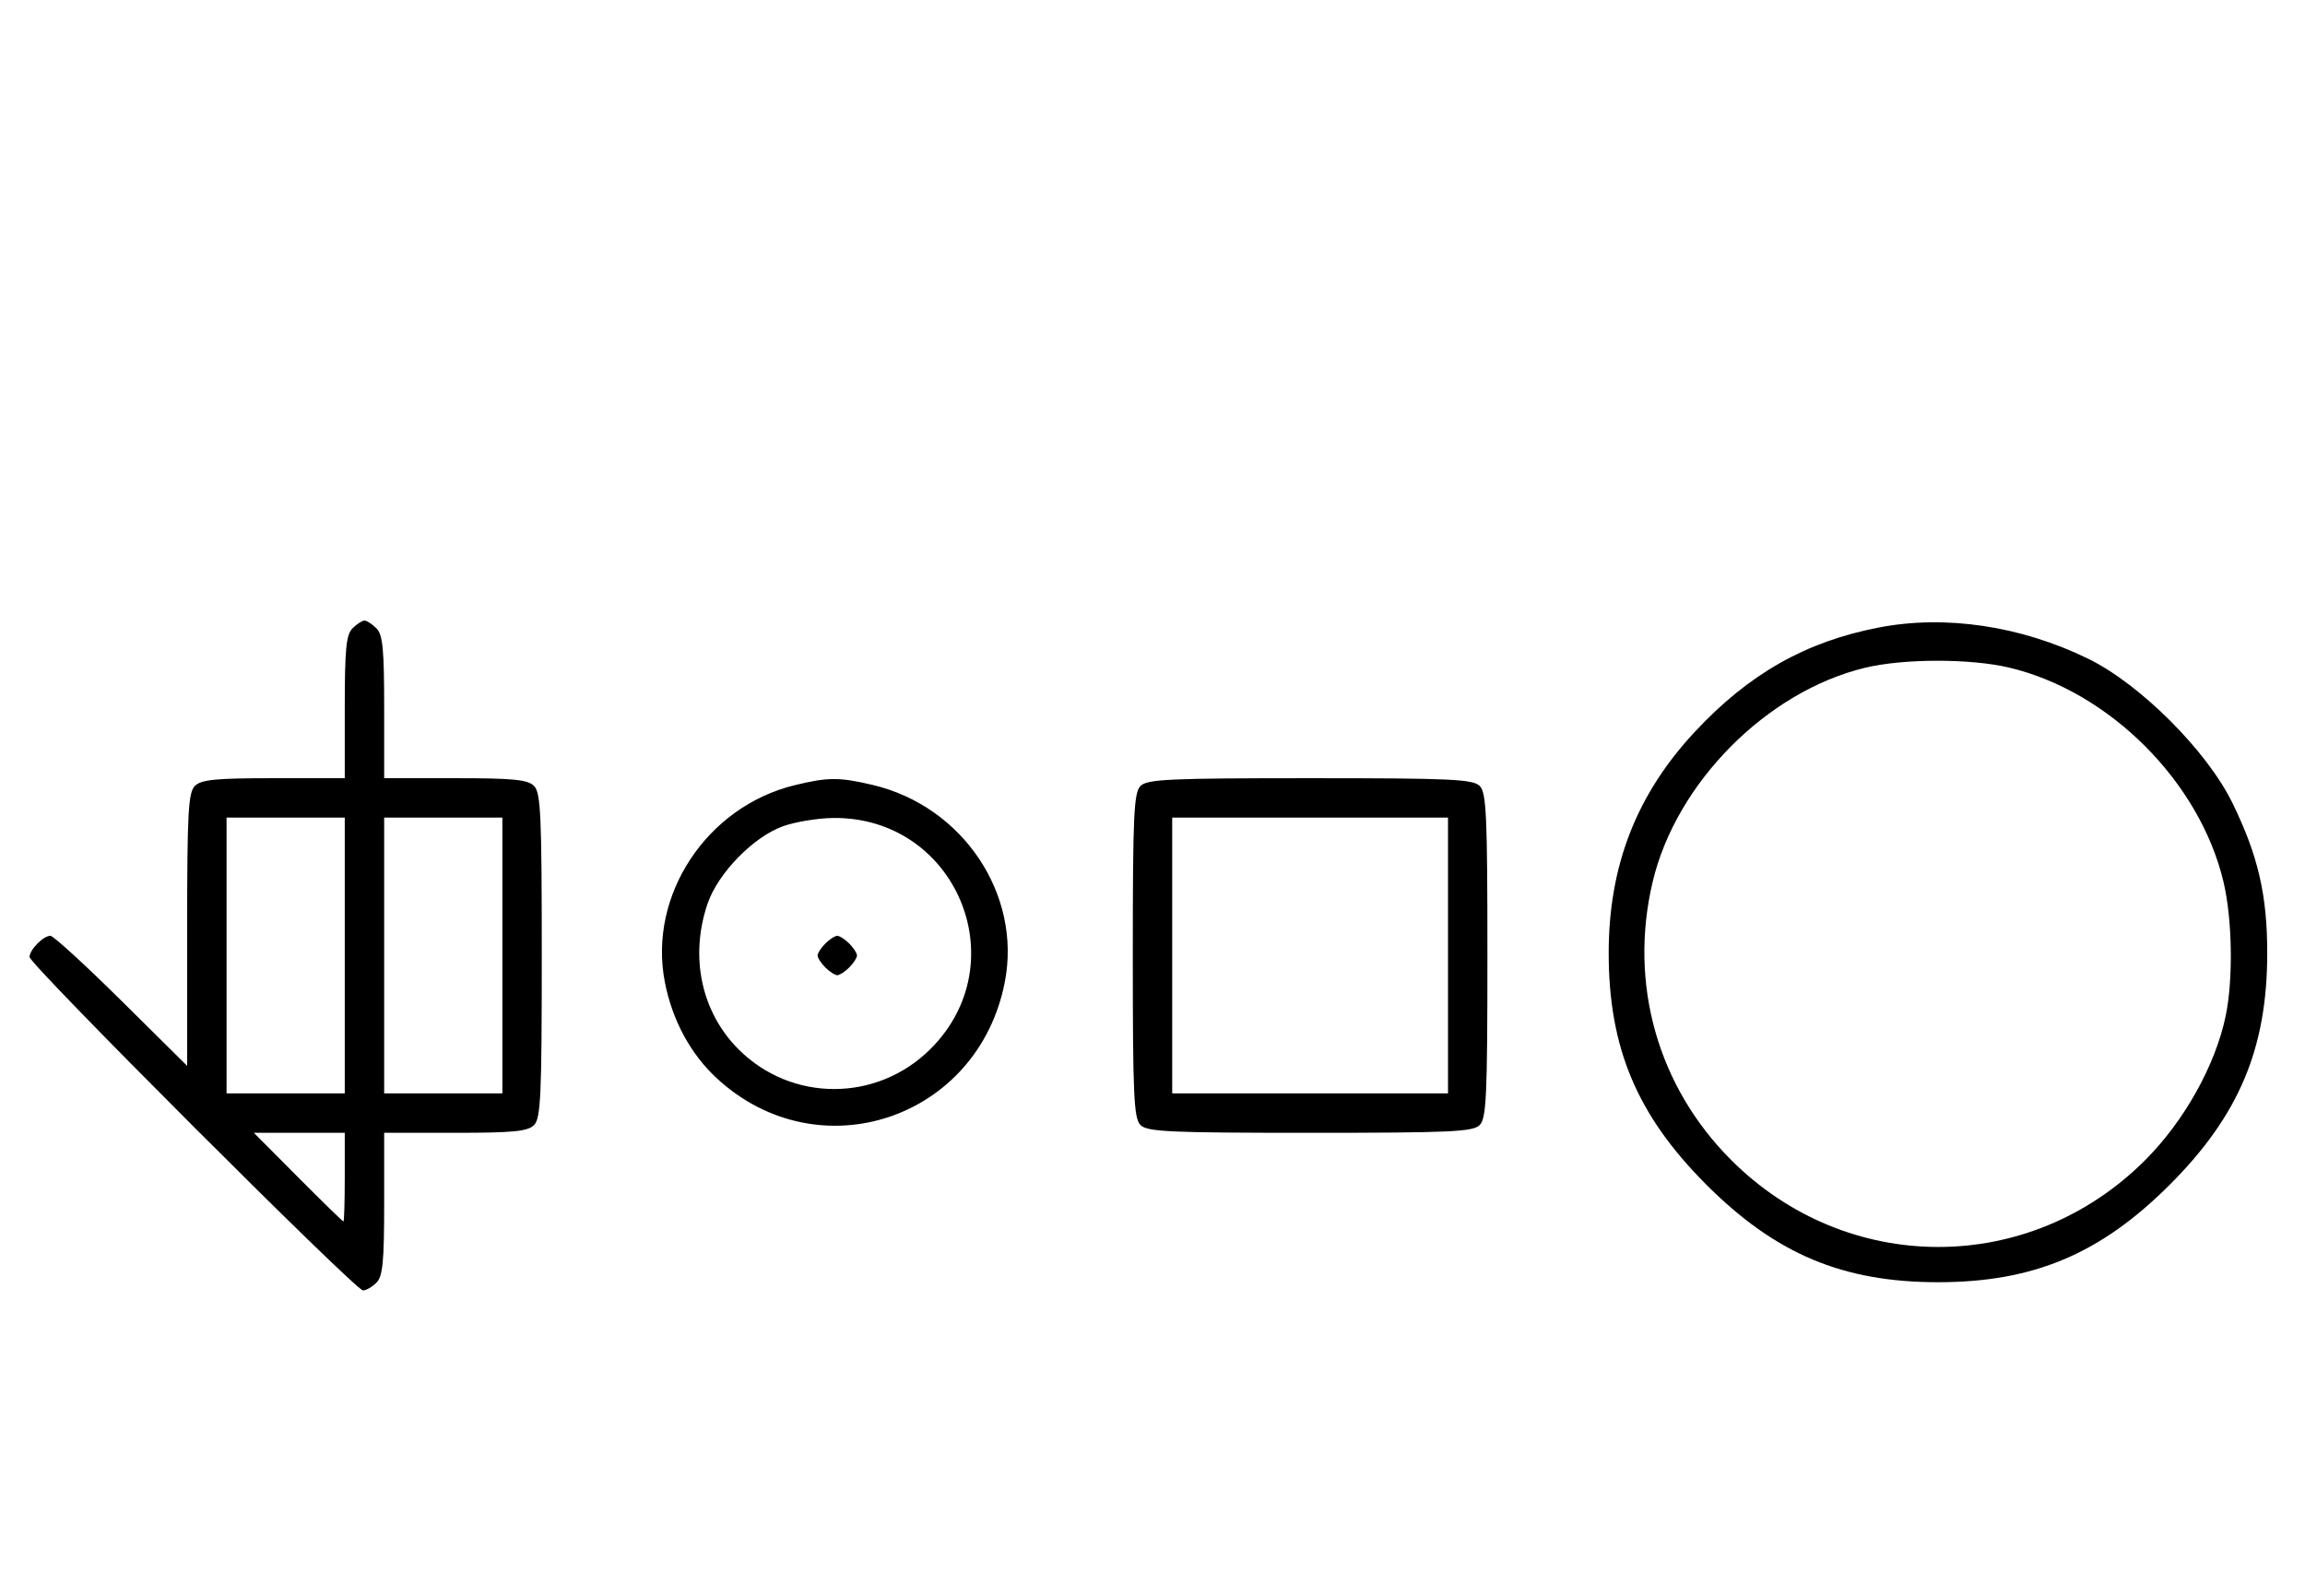 <svg xmlns="http://www.w3.org/2000/svg" width="468" height="324" viewBox="0 0 468 324" version="1.1">
	<path d="M 71.571 127.571 C 70.288 128.855, 70 131.788, 70 143.571 L 70 158 55.571 158 C 43.788 158, 40.855 158.288, 39.571 159.571 C 38.219 160.924, 38 164.988, 38 188.774 L 38 216.405 24.667 203.202 C 17.334 195.941, 10.841 190, 10.239 190 C 8.791 190, 6 192.834, 6 194.305 C 6 195.823, 72.177 262, 73.695 262 C 74.334 262, 75.564 261.293, 76.429 260.429 C 77.712 259.145, 78 256.212, 78 244.429 L 78 230 92.429 230 C 104.212 230, 107.145 229.712, 108.429 228.429 C 109.793 227.064, 110 222.537, 110 194 C 110 165.463, 109.793 160.936, 108.429 159.571 C 107.145 158.288, 104.212 158, 92.429 158 L 78 158 78 143.571 C 78 131.788, 77.712 128.855, 76.429 127.571 C 75.564 126.707, 74.471 126, 74 126 C 73.529 126, 72.436 126.707, 71.571 127.571 M 381.500 127.401 C 366.645 130.266, 355.144 136.774, 344.168 148.528 C 332.277 161.260, 326.624 175.751, 326.624 193.500 C 326.624 212.784, 332.398 226.476, 346.461 240.539 C 360.528 254.606, 374.138 260.333, 393.500 260.333 C 412.862 260.333, 426.472 254.606, 440.539 240.539 C 454.606 226.472, 460.333 212.862, 460.333 193.500 C 460.333 181.692, 458.469 173.665, 453.249 163 C 448.083 152.445, 434.546 138.911, 424 133.756 C 410.332 127.076, 395.043 124.790, 381.500 127.401 M 378.645 135.584 C 358.671 140.419, 340.279 158.986, 335.537 179.103 C 330.672 199.742, 336.569 220.600, 351.484 235.516 C 375.022 259.054, 412.029 259.068, 435.548 235.548 C 443.508 227.589, 449.851 216.212, 451.910 206.201 C 453.441 198.760, 453.241 186.646, 451.463 179.103 C 446.662 158.739, 428.261 140.338, 407.897 135.537 C 399.998 133.676, 386.439 133.697, 378.645 135.584 M 161.384 159.412 C 143.475 163.758, 131.559 181.807, 134.987 199.396 C 136.500 207.161, 140.212 214.019, 145.580 218.967 C 166.277 238.045, 198.591 227.221, 204.013 199.396 C 207.488 181.565, 195.484 163.676, 177.147 159.360 C 170.397 157.772, 168.111 157.779, 161.384 159.412 M 231.571 159.571 C 230.207 160.936, 230 165.463, 230 194 C 230 222.537, 230.207 227.064, 231.571 228.429 C 232.936 229.793, 237.463 230, 266 230 C 294.537 230, 299.064 229.793, 300.429 228.429 C 301.793 227.064, 302 222.537, 302 194 C 302 165.463, 301.793 160.936, 300.429 159.571 C 299.064 158.207, 294.537 158, 266 158 C 237.463 158, 232.936 158.207, 231.571 159.571 M 46 194 L 46 222 58 222 L 70 222 70 194 L 70 166 58 166 L 46 166 46 194 M 78 194 L 78 222 90 222 L 102 222 102 194 L 102 166 90 166 L 78 166 78 194 M 159.054 167.728 C 153.018 169.859, 145.781 177.260, 143.667 183.463 C 139.995 194.241, 142.382 205.477, 149.952 213.048 C 160.741 223.836, 178.111 223.794, 188.952 212.952 C 206.571 195.333, 194.014 165.726, 169.072 166.079 C 166.007 166.122, 161.499 166.864, 159.054 167.728 M 238 194 L 238 222 266 222 L 294 222 294 194 L 294 166 266 166 L 238 166 238 194 M 167.571 191.571 C 166.707 192.436, 166 193.529, 166 194 C 166 194.471, 166.707 195.564, 167.571 196.429 C 168.436 197.293, 169.529 198, 170 198 C 170.471 198, 171.564 197.293, 172.429 196.429 C 173.293 195.564, 174 194.471, 174 194 C 174 193.529, 173.293 192.436, 172.429 191.571 C 171.564 190.707, 170.471 190, 170 190 C 169.529 190, 168.436 190.707, 167.571 191.571 M 60.500 239 C 65.427 243.950, 69.580 248, 69.729 248 C 69.878 248, 70 243.950, 70 239 L 70 230 60.771 230 L 51.542 230 60.500 239 " stroke="none" fill="black" fill-rule="evenodd"/>
</svg>
